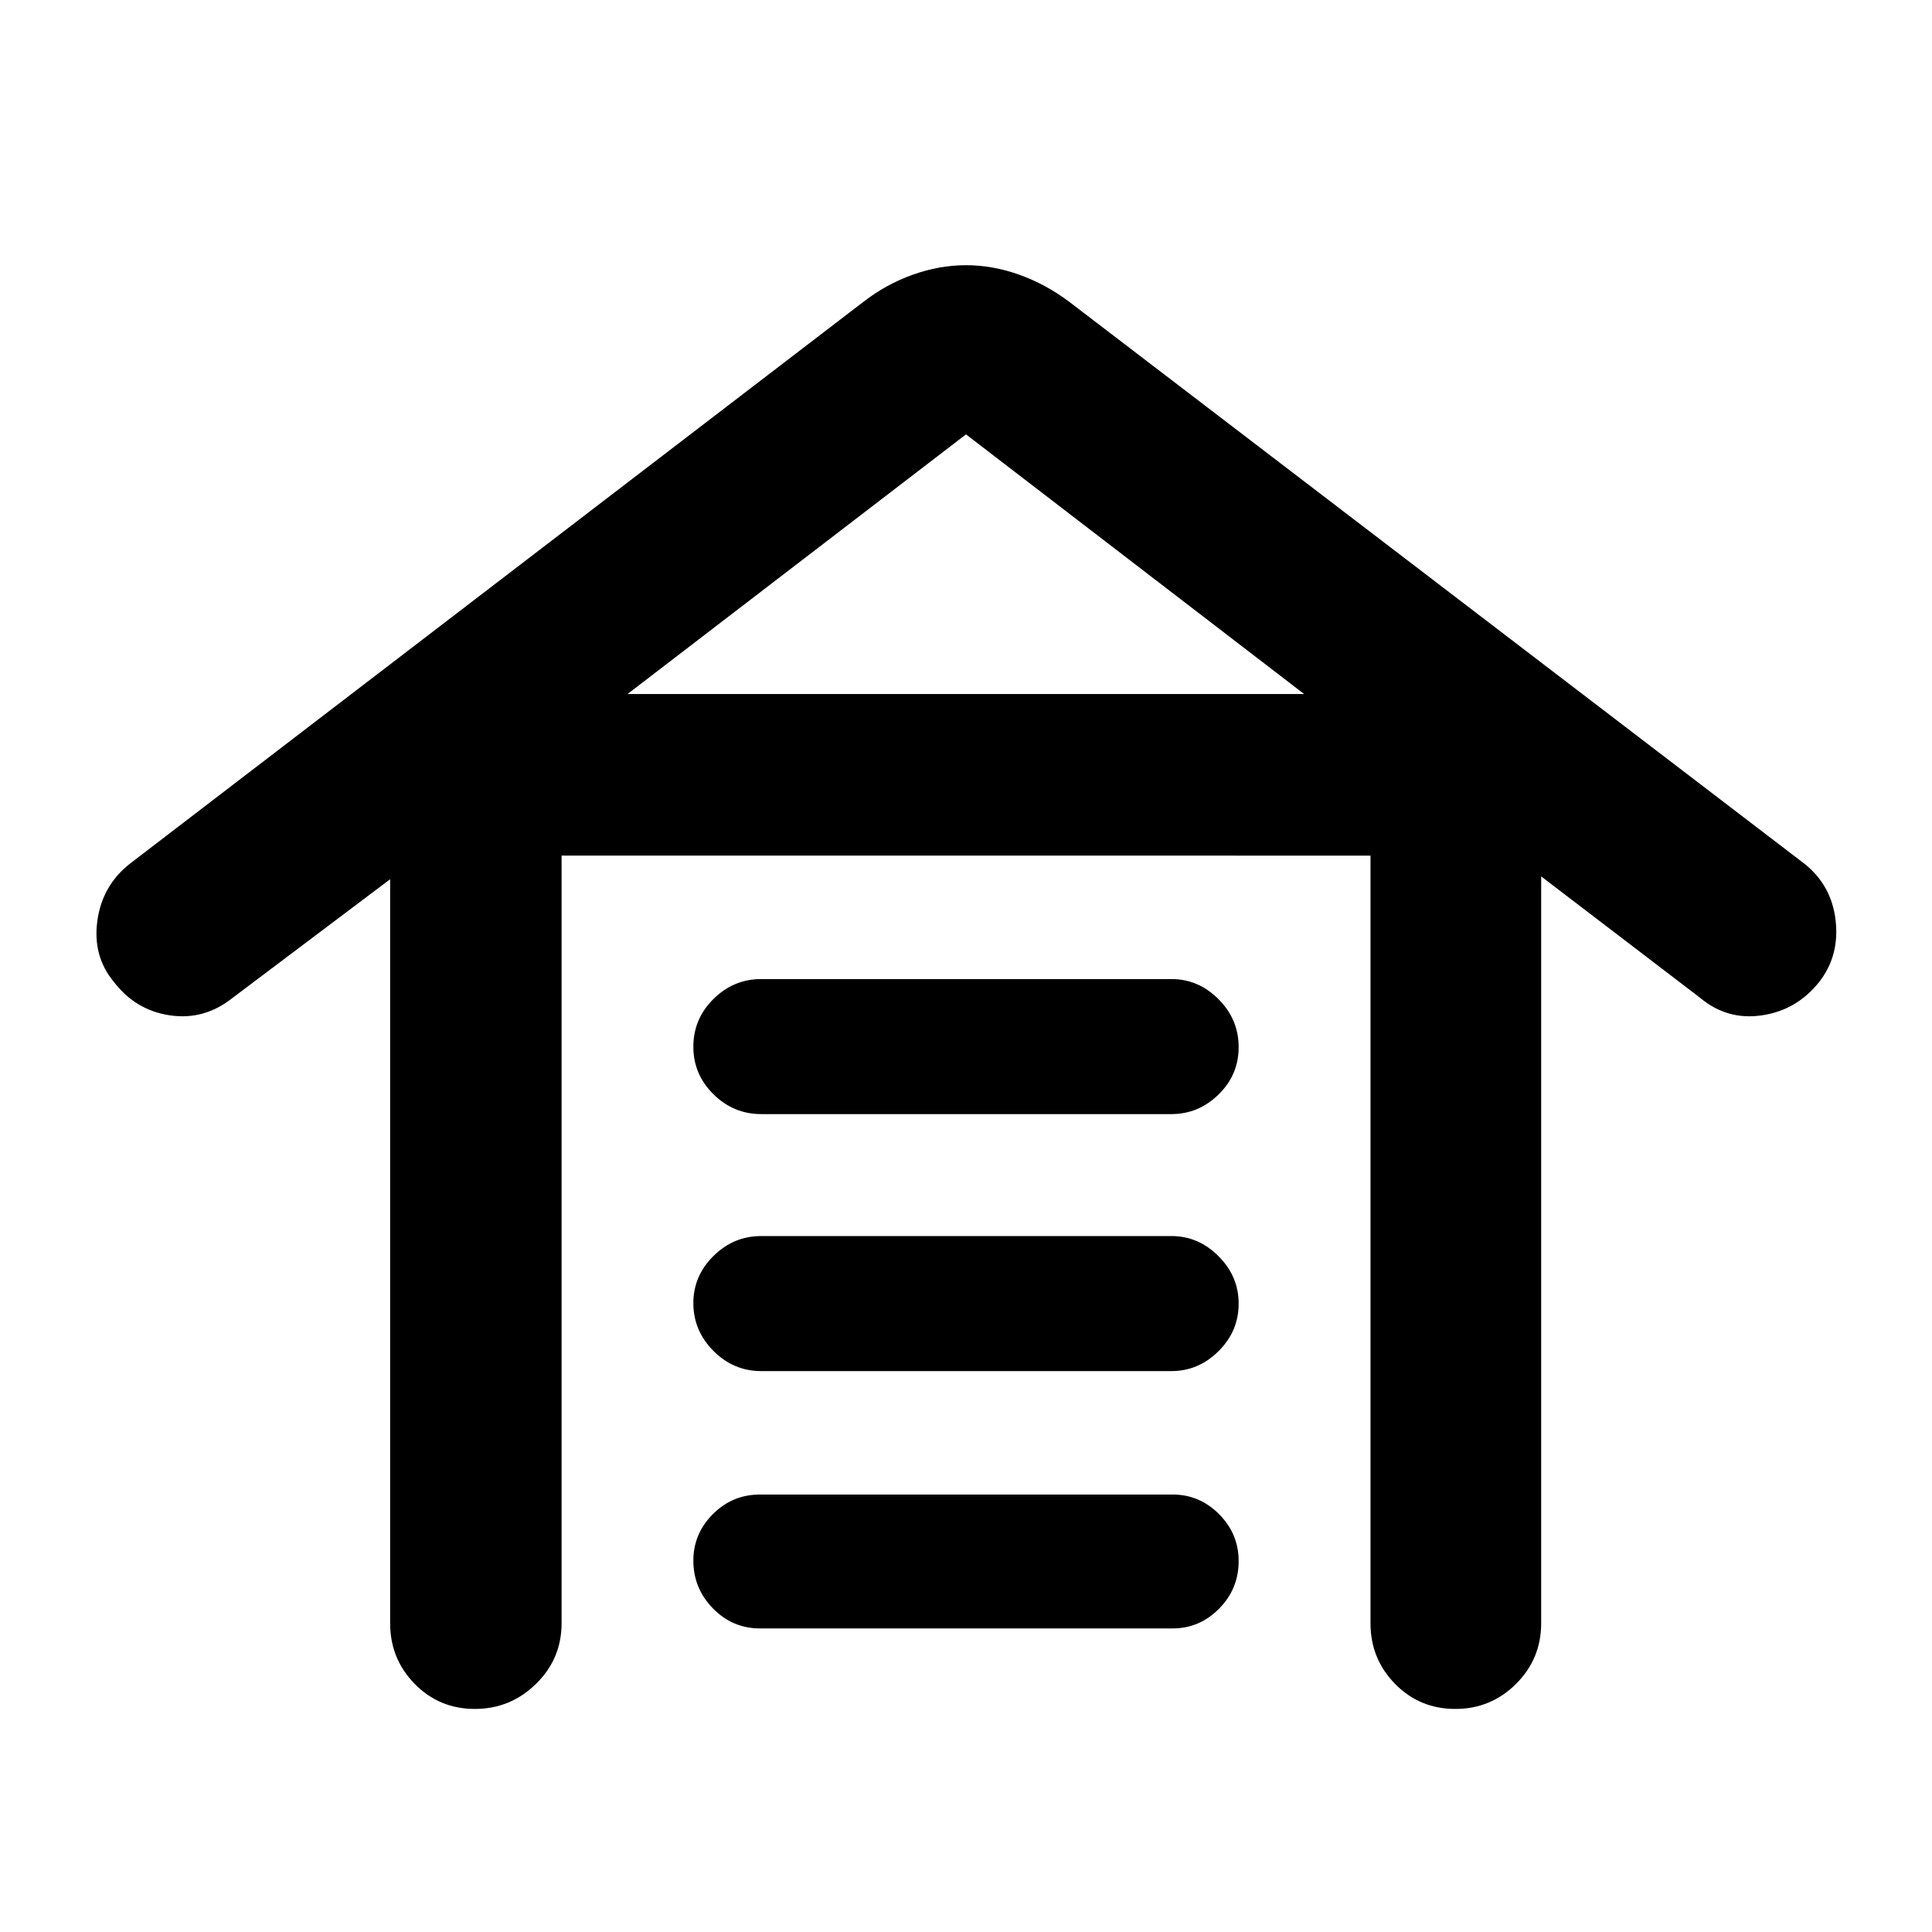 <svg xmlns="http://www.w3.org/2000/svg" height="40" viewBox="0 -960 960 960" width="40"><path d="M235.95-110.84q-17.68 0-29.89-12.45-12.2-12.46-12.2-30.12v-369.71l-78.31 58.98q-14.11 11.2-31.14 8.66-17.03-2.53-27.83-16.61-10.62-12.81-8.21-30.34 2.41-17.53 16.09-28.34l364.52-279.22q11.35-8.8 24.57-13.51 13.21-4.72 26.45-4.72 13.24 0 26.45 4.72 13.22 4.71 24.91 13.51l365.31 279.22q13.53 10.81 15.46 28.34 1.93 17.53-8.31 30.52-11.14 13.9-28.36 16.43-17.21 2.54-30.61-8.66l-79.05-60.38v371.11q0 17.66-12.48 30.12-12.49 12.45-30.2 12.45-17.72 0-29.92-12.45-12.21-12.46-12.21-30.12v-381.44H279.05v381.44q0 17.66-12.71 30.12-12.71 12.45-30.39 12.45Zm141.72-40q-13.73 0-23.44-9.98t-9.71-23.7q0-13.39 9.71-23.12 9.71-9.74 23.44-9.74h204.99q13.4 0 23.11 9.78 9.71 9.77 9.71 23.27 0 13.84-9.71 23.66-9.71 9.83-23.11 9.83H377.67Zm.57-127.87q-13.74 0-23.73-10.02-9.99-10.03-9.99-23.81 0-13.46 9.99-23.36 9.99-9.91 23.73-9.91h203.85q13.41 0 23.4 10.02 9.99 10.03 9.99 23.48 0 13.79-9.99 23.69-9.99 9.91-23.4 9.91H378.24Zm0-127.7q-13.74 0-23.73-9.86t-9.99-23.64q0-13.79 9.99-23.7 9.99-9.9 23.73-9.9h203.85q13.41 0 23.4 10.02 9.99 10.02 9.99 23.81t-9.99 23.53q-9.99 9.74-23.4 9.74H378.24Zm-66.43-208.73h336.21L480-744.16 311.81-615.14Z"/></svg>
